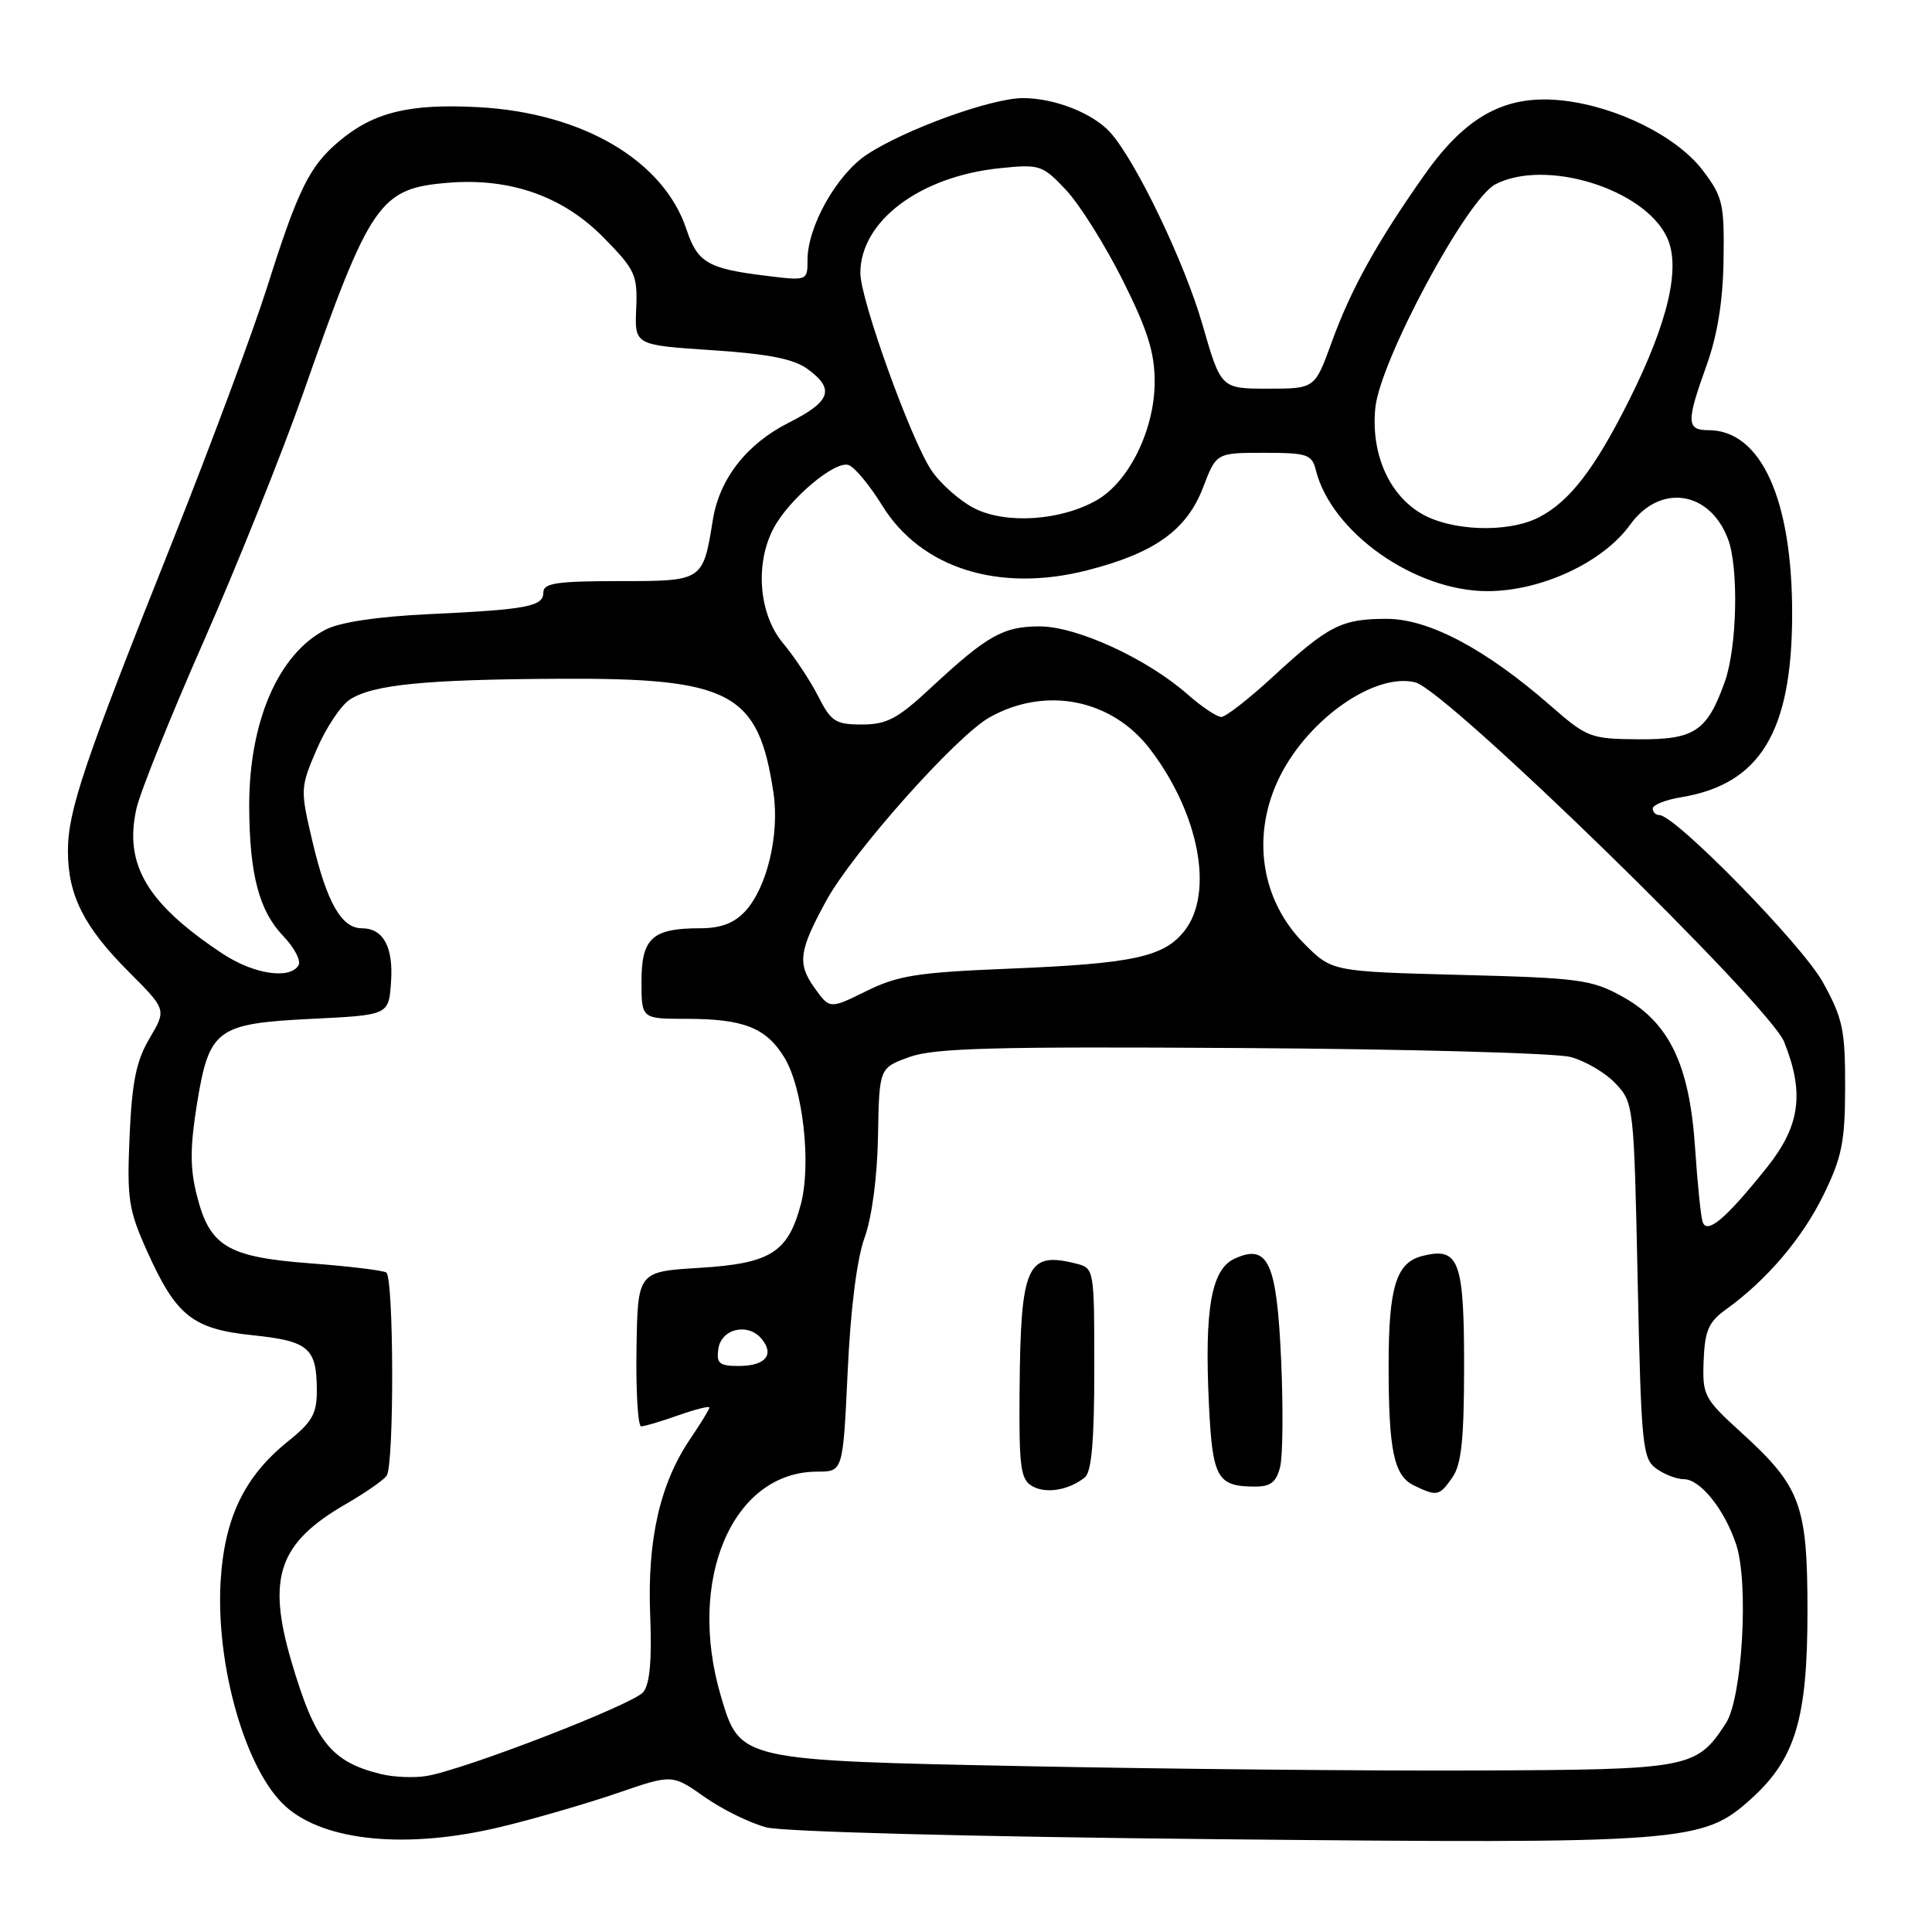 <?xml version="1.0" encoding="UTF-8" standalone="no"?>
<!DOCTYPE svg PUBLIC "-//W3C//DTD SVG 1.1//EN" "http://www.w3.org/Graphics/SVG/1.1/DTD/svg11.dtd" >
<svg xmlns="http://www.w3.org/2000/svg" xmlns:xlink="http://www.w3.org/1999/xlink" version="1.1" viewBox="0 0 256 256">
 <g >
 <path fill="currentColor"
d=" M 66.50 242.04 C 70.90 240.98 77.78 238.97 81.79 237.60 C 89.07 235.09 89.07 235.09 93.36 238.11 C 95.71 239.77 99.41 241.58 101.57 242.14 C 103.84 242.72 128.91 243.38 161.00 243.70 C 223.43 244.32 225.61 244.16 232.04 238.35 C 237.90 233.05 239.50 227.73 239.50 213.50 C 239.50 199.38 238.61 196.99 230.72 189.81 C 225.78 185.31 225.57 184.91 225.74 180.31 C 225.90 176.30 226.39 175.17 228.71 173.50 C 234.08 169.64 238.82 164.08 241.63 158.32 C 244.07 153.33 244.48 151.29 244.49 144.00 C 244.50 136.43 244.17 134.91 241.53 130.14 C 238.79 125.18 221.97 108.00 219.87 108.00 C 219.39 108.00 219.00 107.61 219.00 107.13 C 219.00 106.65 220.69 105.98 222.75 105.64 C 233.21 103.92 237.43 97.01 237.47 81.50 C 237.51 66.18 233.35 57.00 226.37 57.00 C 223.45 57.00 223.43 55.91 226.13 48.41 C 227.57 44.40 228.30 39.90 228.38 34.43 C 228.49 26.98 228.28 26.07 225.61 22.56 C 222.22 18.11 214.41 14.19 207.24 13.34 C 199.63 12.44 194.34 15.25 188.77 23.14 C 182.43 32.13 178.99 38.34 176.44 45.39 C 174.22 51.50 174.22 51.50 168.00 51.50 C 161.78 51.50 161.78 51.50 159.33 43.00 C 156.97 34.80 150.60 21.51 147.17 17.61 C 144.89 15.03 139.78 13.00 135.55 13.00 C 131.37 13.00 119.95 17.13 114.87 20.48 C 110.89 23.10 107.00 30.00 107.00 34.43 C 107.00 37.23 107.00 37.23 101.25 36.51 C 93.80 35.59 92.41 34.76 90.97 30.42 C 87.95 21.27 77.19 14.94 63.38 14.20 C 54.24 13.71 49.50 14.87 44.94 18.71 C 41.01 22.01 39.51 25.04 35.39 38.06 C 33.51 43.99 27.88 59.12 22.88 71.68 C 11.08 101.26 9.00 107.42 9.00 112.77 C 9.00 118.63 11.13 122.85 17.12 128.83 C 22.06 133.78 22.06 133.78 19.82 137.58 C 18.05 140.57 17.49 143.34 17.17 150.56 C 16.81 158.88 17.03 160.31 19.49 165.79 C 23.34 174.37 25.52 176.11 33.52 176.93 C 40.90 177.70 41.96 178.61 41.98 184.20 C 42.00 187.30 41.38 188.41 38.16 190.99 C 32.40 195.62 29.76 201.08 29.24 209.42 C 28.55 220.63 32.54 234.57 37.81 239.33 C 43.00 244.03 54.04 245.07 66.50 242.04 Z  M 50.50 235.08 C 43.85 233.45 41.74 230.79 38.59 220.07 C 35.35 209.00 36.94 204.43 45.82 199.30 C 48.40 197.81 50.83 196.12 51.23 195.55 C 52.25 194.10 52.19 169.24 51.18 168.61 C 50.72 168.33 46.20 167.78 41.12 167.40 C 30.13 166.57 27.78 165.16 26.08 158.38 C 25.17 154.81 25.18 152.01 26.08 146.40 C 27.71 136.32 28.64 135.63 41.35 135.00 C 51.50 134.50 51.50 134.50 51.81 130.18 C 52.15 125.49 50.80 123.00 47.93 123.00 C 45.26 123.00 43.31 119.59 41.42 111.58 C 39.77 104.58 39.78 104.39 41.97 99.28 C 43.20 96.43 45.17 93.47 46.35 92.70 C 49.42 90.71 56.28 90.03 74.19 89.94 C 96.87 89.82 100.51 91.76 102.49 105.07 C 103.31 110.59 101.63 117.63 98.74 120.75 C 97.26 122.34 95.51 123.00 92.76 123.00 C 86.44 123.00 85.00 124.30 85.00 130.04 C 85.00 135.00 85.00 135.00 90.93 135.00 C 98.54 135.00 101.53 136.18 103.94 140.14 C 106.41 144.20 107.53 154.32 106.10 159.63 C 104.39 165.99 102.08 167.42 92.65 168.00 C 84.50 168.50 84.50 168.50 84.34 178.75 C 84.25 184.39 84.53 189.00 84.96 189.00 C 85.40 189.00 87.61 188.34 89.87 187.54 C 92.14 186.74 94.00 186.27 94.00 186.50 C 94.00 186.73 92.87 188.58 91.48 190.63 C 87.46 196.55 85.76 203.99 86.15 213.93 C 86.39 219.99 86.11 223.16 85.23 224.22 C 83.87 225.86 61.48 234.52 56.50 235.33 C 54.85 235.60 52.15 235.48 50.50 235.08 Z  M 136.50 234.04 C 97.91 233.27 98.06 233.30 95.54 224.81 C 90.93 209.32 97.06 195.00 108.30 195.00 C 111.70 195.00 111.70 195.00 112.32 181.75 C 112.70 173.48 113.54 166.81 114.56 164.00 C 115.54 161.29 116.25 155.92 116.34 150.50 C 116.50 141.51 116.50 141.51 120.50 140.06 C 123.79 138.87 131.63 138.66 164.50 138.87 C 186.50 139.00 206.10 139.54 208.07 140.05 C 210.03 140.56 212.73 142.14 214.07 143.57 C 216.47 146.12 216.51 146.45 217.00 169.66 C 217.46 191.45 217.64 193.27 219.44 194.58 C 220.51 195.36 222.16 196.00 223.12 196.00 C 225.30 196.00 228.53 200.04 230.06 204.68 C 231.75 209.80 230.86 225.03 228.68 228.36 C 224.76 234.34 223.98 234.49 195.55 234.60 C 181.22 234.66 154.65 234.40 136.50 234.04 Z  M 143.75 195.76 C 144.64 195.04 145.00 190.88 145.00 181.40 C 145.00 168.10 144.99 168.04 142.58 167.43 C 136.06 165.79 135.24 167.63 135.10 184.20 C 135.01 194.36 135.23 196.03 136.75 196.91 C 138.58 197.97 141.61 197.47 143.75 195.76 Z  M 192.44 195.78 C 193.65 194.05 194.00 190.74 194.00 180.90 C 194.00 167.01 193.31 165.20 188.48 166.42 C 185.00 167.29 184.00 170.53 184.00 180.94 C 184.00 192.24 184.70 195.54 187.35 196.83 C 190.42 198.31 190.71 198.25 192.44 195.78 Z  M 169.62 194.39 C 169.98 192.96 170.04 186.62 169.76 180.31 C 169.19 167.26 168.04 164.75 163.61 166.77 C 160.50 168.18 159.58 173.40 160.19 186.12 C 160.66 195.83 161.28 196.96 166.23 196.98 C 168.35 197.00 169.11 196.41 169.62 194.39 Z  M 95.18 178.75 C 95.56 176.05 99.11 175.22 100.92 177.41 C 102.67 179.52 101.41 181.00 97.87 181.00 C 95.32 181.00 94.91 180.66 95.18 178.75 Z  M 225.60 161.89 C 225.36 161.12 224.91 156.68 224.60 152.01 C 223.86 141.06 221.18 135.49 214.99 132.06 C 210.91 129.80 209.29 129.58 193.54 129.18 C 176.50 128.73 176.50 128.73 172.85 125.08 C 166.99 119.23 165.74 110.49 169.65 102.76 C 173.52 95.13 182.26 89.09 187.54 90.42 C 191.70 91.46 234.43 133.13 236.41 138.06 C 239.12 144.83 238.53 149.16 234.15 154.66 C 228.70 161.49 226.16 163.64 225.60 161.89 Z  M 107.90 130.86 C 105.63 127.67 105.87 125.96 109.47 119.37 C 112.97 112.96 126.71 97.53 131.11 95.06 C 138.54 90.88 147.33 92.63 152.40 99.28 C 158.90 107.80 160.89 118.33 156.95 123.34 C 154.21 126.82 150.13 127.69 133.56 128.36 C 121.57 128.85 118.96 129.26 114.78 131.33 C 109.94 133.72 109.94 133.72 107.90 130.86 Z  M 29.48 126.36 C 19.49 119.74 16.41 114.56 18.08 107.14 C 18.57 104.96 22.60 94.93 27.04 84.86 C 31.47 74.78 37.39 60.01 40.20 52.02 C 49.07 26.73 50.29 24.97 59.35 24.22 C 67.61 23.54 74.61 26.00 80.00 31.50 C 84.18 35.76 84.49 36.43 84.30 40.90 C 84.09 45.72 84.09 45.72 94.30 46.40 C 101.79 46.89 105.16 47.55 107.00 48.89 C 110.66 51.56 110.10 53.20 104.53 56.00 C 98.96 58.80 95.34 63.43 94.46 68.86 C 93.14 77.03 93.18 77.00 82.02 77.00 C 73.84 77.00 72.00 77.27 72.00 78.48 C 72.00 80.37 69.93 80.76 56.82 81.38 C 50.03 81.70 45.04 82.44 43.14 83.43 C 36.86 86.67 32.98 95.68 33.02 106.91 C 33.06 115.85 34.33 120.69 37.53 124.03 C 39.01 125.57 39.92 127.32 39.55 127.92 C 38.37 129.82 33.59 129.08 29.48 126.36 Z  M 205.47 93.52 C 196.87 86.00 189.33 82.00 183.74 82.00 C 177.76 82.00 176.05 82.87 168.69 89.65 C 165.50 92.59 162.41 95.00 161.83 95.00 C 161.24 95.00 159.22 93.65 157.34 91.99 C 151.94 87.25 142.68 83.00 137.75 83.00 C 132.93 83.00 130.79 84.21 123.31 91.17 C 118.95 95.23 117.50 96.00 114.22 96.00 C 110.71 96.00 110.12 95.62 108.41 92.25 C 107.36 90.19 105.26 87.02 103.75 85.22 C 100.58 81.42 100.01 74.82 102.45 70.10 C 104.47 66.19 110.68 60.94 112.47 61.63 C 113.28 61.94 115.27 64.34 116.88 66.96 C 122.01 75.29 132.34 78.56 144.05 75.57 C 152.99 73.29 157.25 70.24 159.41 64.60 C 161.17 60.00 161.17 60.00 167.47 60.00 C 173.23 60.00 173.83 60.20 174.36 62.31 C 176.43 70.55 187.47 78.33 197.09 78.33 C 204.23 78.33 212.40 74.52 216.00 69.53 C 219.94 64.05 226.53 65.00 228.96 71.40 C 230.41 75.21 230.18 85.75 228.55 90.32 C 226.20 96.91 224.55 98.01 217.10 97.96 C 210.76 97.91 210.30 97.74 205.47 93.52 Z  M 188.19 67.97 C 183.95 65.39 181.64 59.98 182.24 54.03 C 182.88 47.75 194.36 26.38 198.15 24.42 C 204.78 20.99 217.80 24.99 220.86 31.40 C 222.76 35.35 221.07 42.62 215.86 53.04 C 211.32 62.11 207.99 66.44 203.93 68.54 C 199.81 70.67 192.16 70.39 188.19 67.97 Z  M 129.02 67.31 C 127.11 66.31 124.58 64.06 123.41 62.31 C 120.67 58.21 114.00 39.67 114.00 36.18 C 114.01 29.30 121.88 23.38 132.46 22.29 C 137.79 21.74 138.12 21.85 141.25 25.17 C 143.04 27.07 146.41 32.44 148.75 37.10 C 152.05 43.69 153.00 46.69 153.00 50.58 C 153.00 56.89 149.62 63.81 145.35 66.26 C 140.55 69.02 133.21 69.49 129.02 67.31 Z "/>
</g>
</svg>